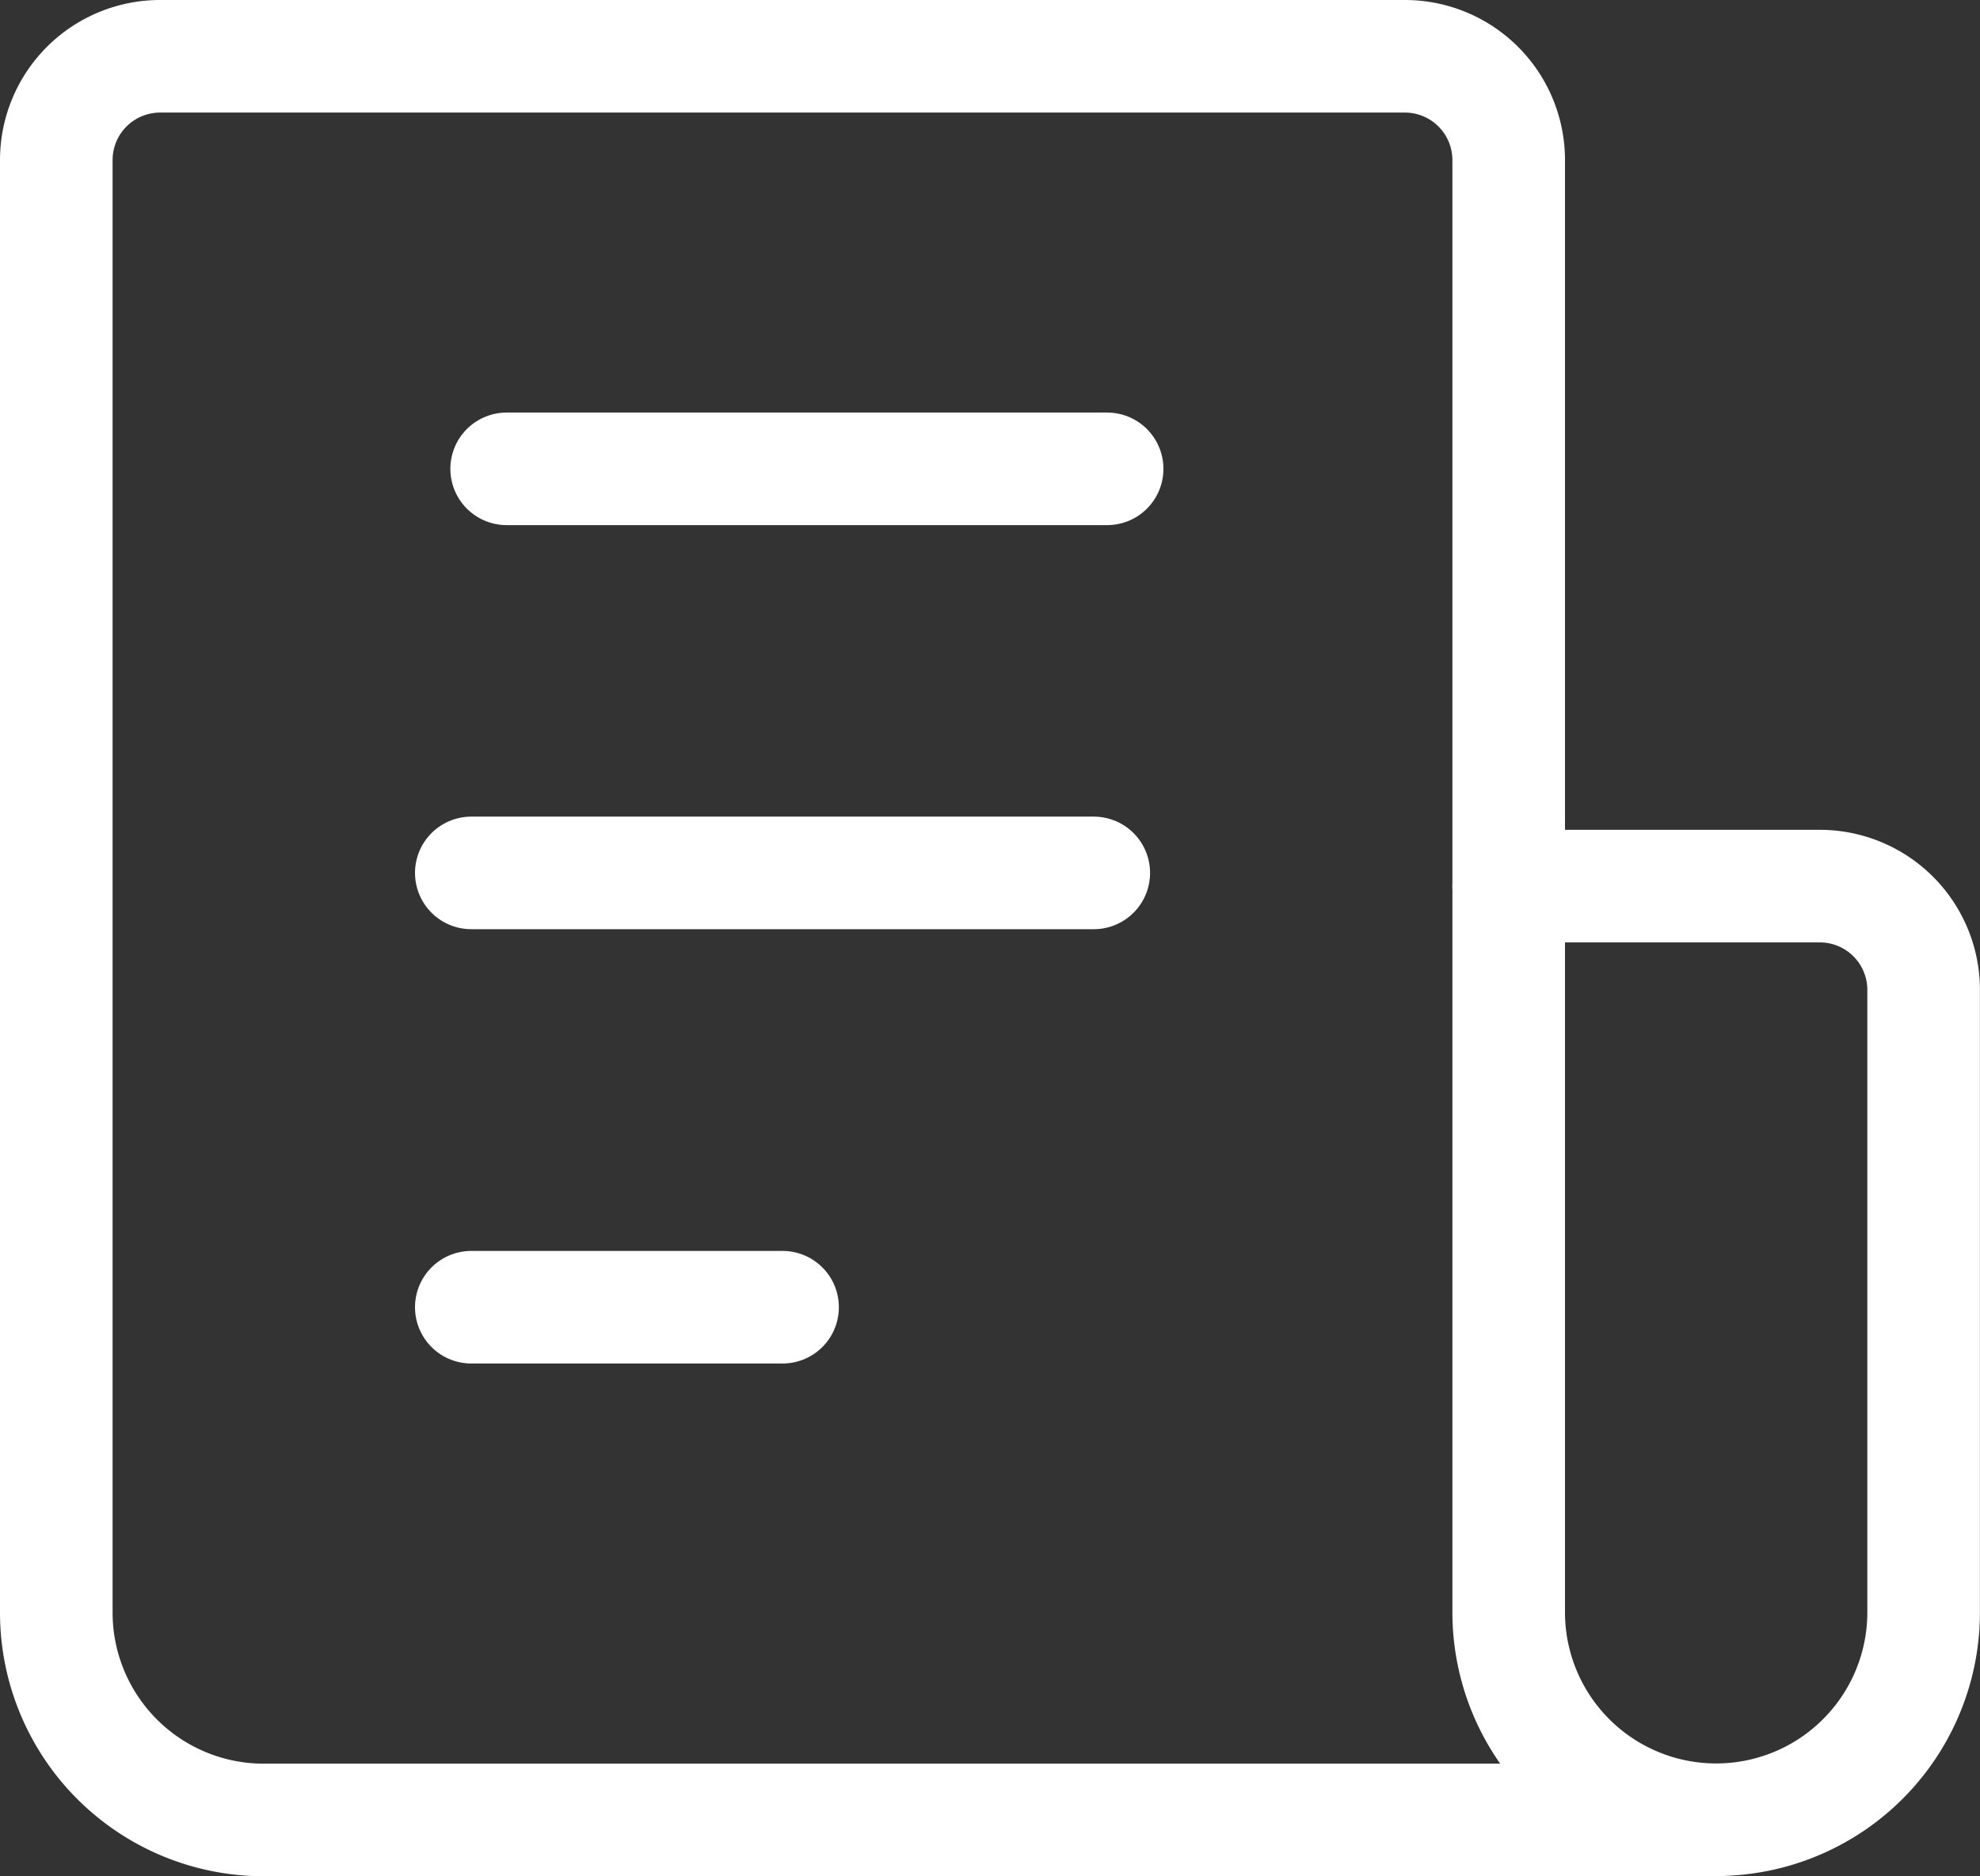 <svg xmlns="http://www.w3.org/2000/svg" width="26.379" height="24.997" viewBox="0 0 26.379 24.997">
  <rect x="0" y="0" width="26.379" height="24.997" fill="#333333" stroke="none"/>
  <g id="Group_992" data-name="Group 992" transform="translate(-81.25 202.75)">
    <g id="Group_992-2" data-name="Group 992" transform="translate(82 -202)">
      <path id="Path_1027" data-name="Path 1027" d="M19.764,24.44h0a2.764,2.764,0,0,0,2.764-2.764V13.382A1.383,1.383,0,0,0,21.147,12H17v9.675A2.764,2.764,0,0,0,19.764,24.44Z" transform="translate(2.35 -0.943)" fill="none" stroke="#fff" stroke-linecap="round" stroke-linejoin="round" stroke-width="1.5"/>
      <line id="Line_103" data-name="Line 103" x2="8" transform="translate(6 5.497)" fill="none" stroke="#fff" stroke-linecap="round" stroke-linejoin="round" stroke-width="1.5"/>
      <line id="Line_104" data-name="Line 104" x2="8.293" transform="translate(5.529 10.881)" fill="none" stroke="#fff" stroke-linecap="round" stroke-linejoin="round" stroke-width="1.5"/>
      <line id="Line_105" data-name="Line 105" x2="4.147" transform="translate(5.529 16.668)" fill="none" stroke="#fff" stroke-linecap="round" stroke-linejoin="round" stroke-width="1.5"/>
      <path id="Path_1028" data-name="Path 1028" d="M22.35,15.057V5.382A1.383,1.383,0,0,0,20.968,4H4.382A1.383,1.383,0,0,0,3,5.382v19.35A2.764,2.764,0,0,0,5.764,27.5h19.35" transform="translate(-3 -4)" fill="none" stroke="#fff" stroke-linecap="round" stroke-linejoin="round" stroke-width="1.5"/>
    </g>
  </g>
</svg>
